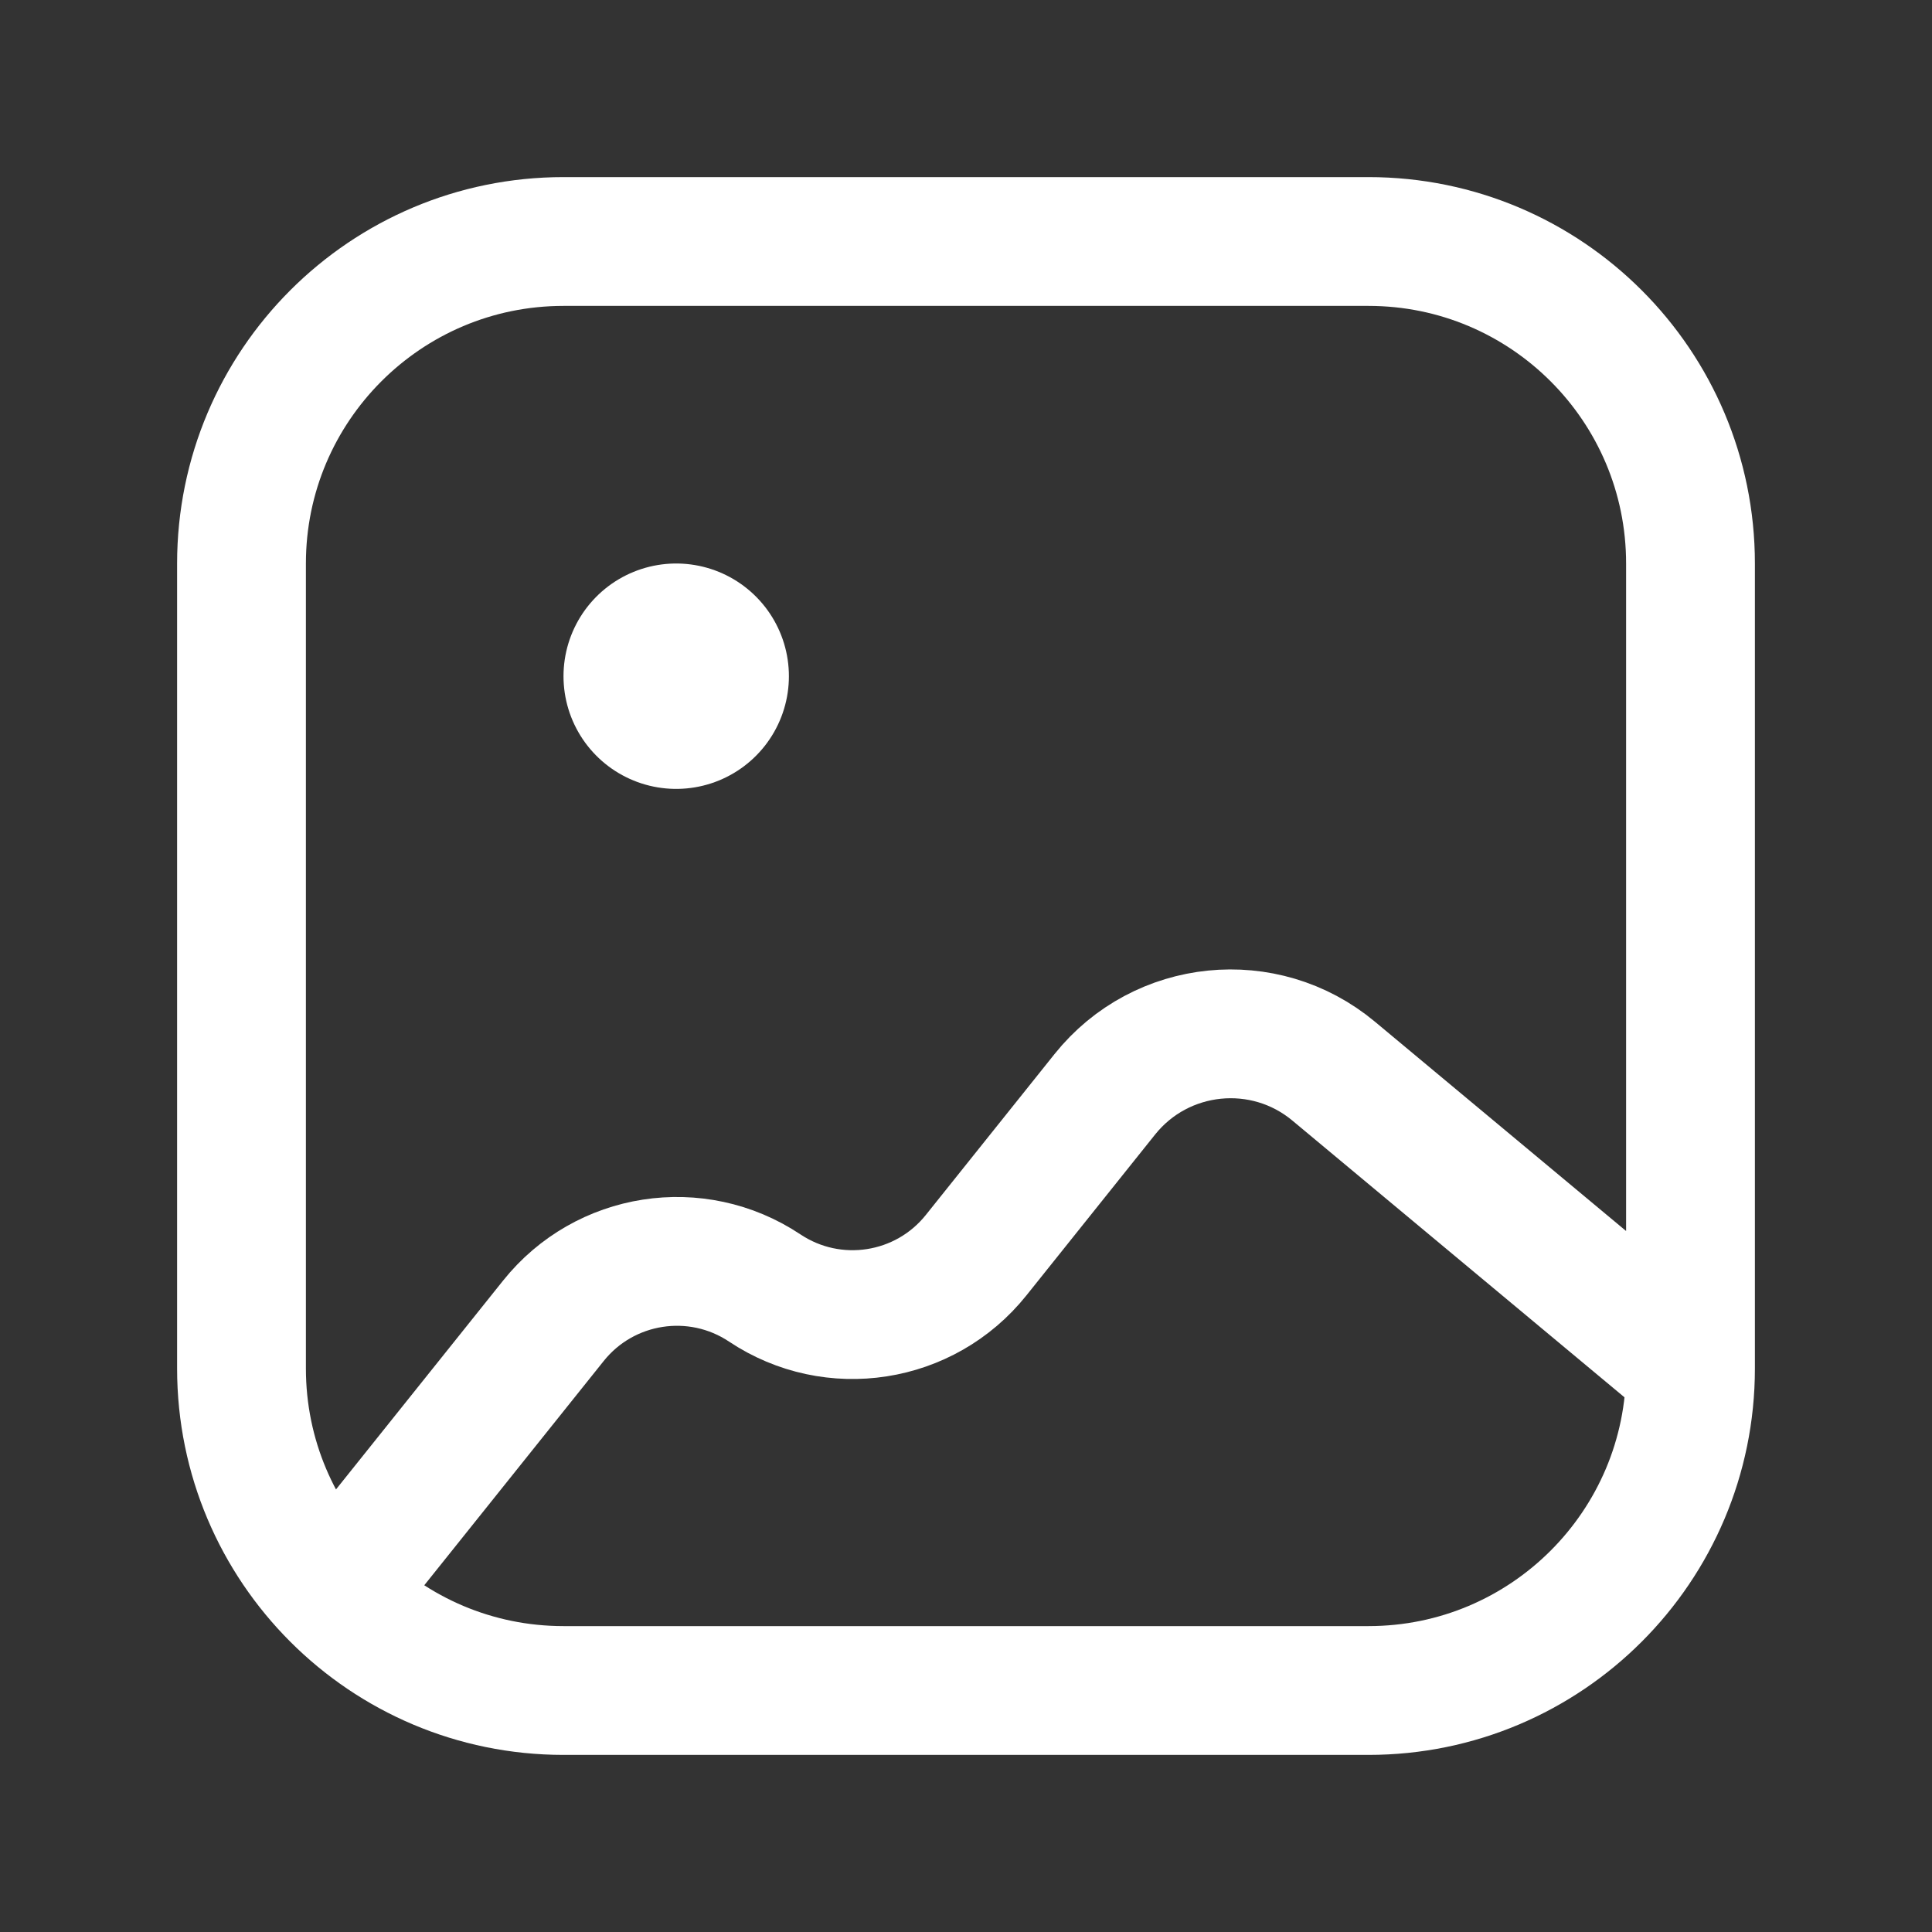 <svg width="24" height="24" viewBox="0 0 24 24" fill="none" xmlns="http://www.w3.org/2000/svg">
<rect x="0" y="0" width="24" height="24" fill="#333333" stroke="none"/>
<path d="M21 17V7C21 4.791 19.209 3 17 3H7C4.791 3 3 4.791 3 7V17C3 19.209 4.791 21 7 21H17C19.209 21 21 19.209 21 17ZM21 17L16.567 13.306C15.707 12.589 14.425 12.719 13.725 13.593L12.126 15.592C11.489 16.389 10.349 16.566 9.5 16C8.651 15.434 7.511 15.611 6.874 16.408L4 20" stroke="white" stroke-width="1.6" stroke-linejoin="round"/>
<path d="M8.4 8.4L8.4 8.4" stroke="white" stroke-width="2.8" stroke-linecap="round" stroke-linejoin="round"/>
</svg>
